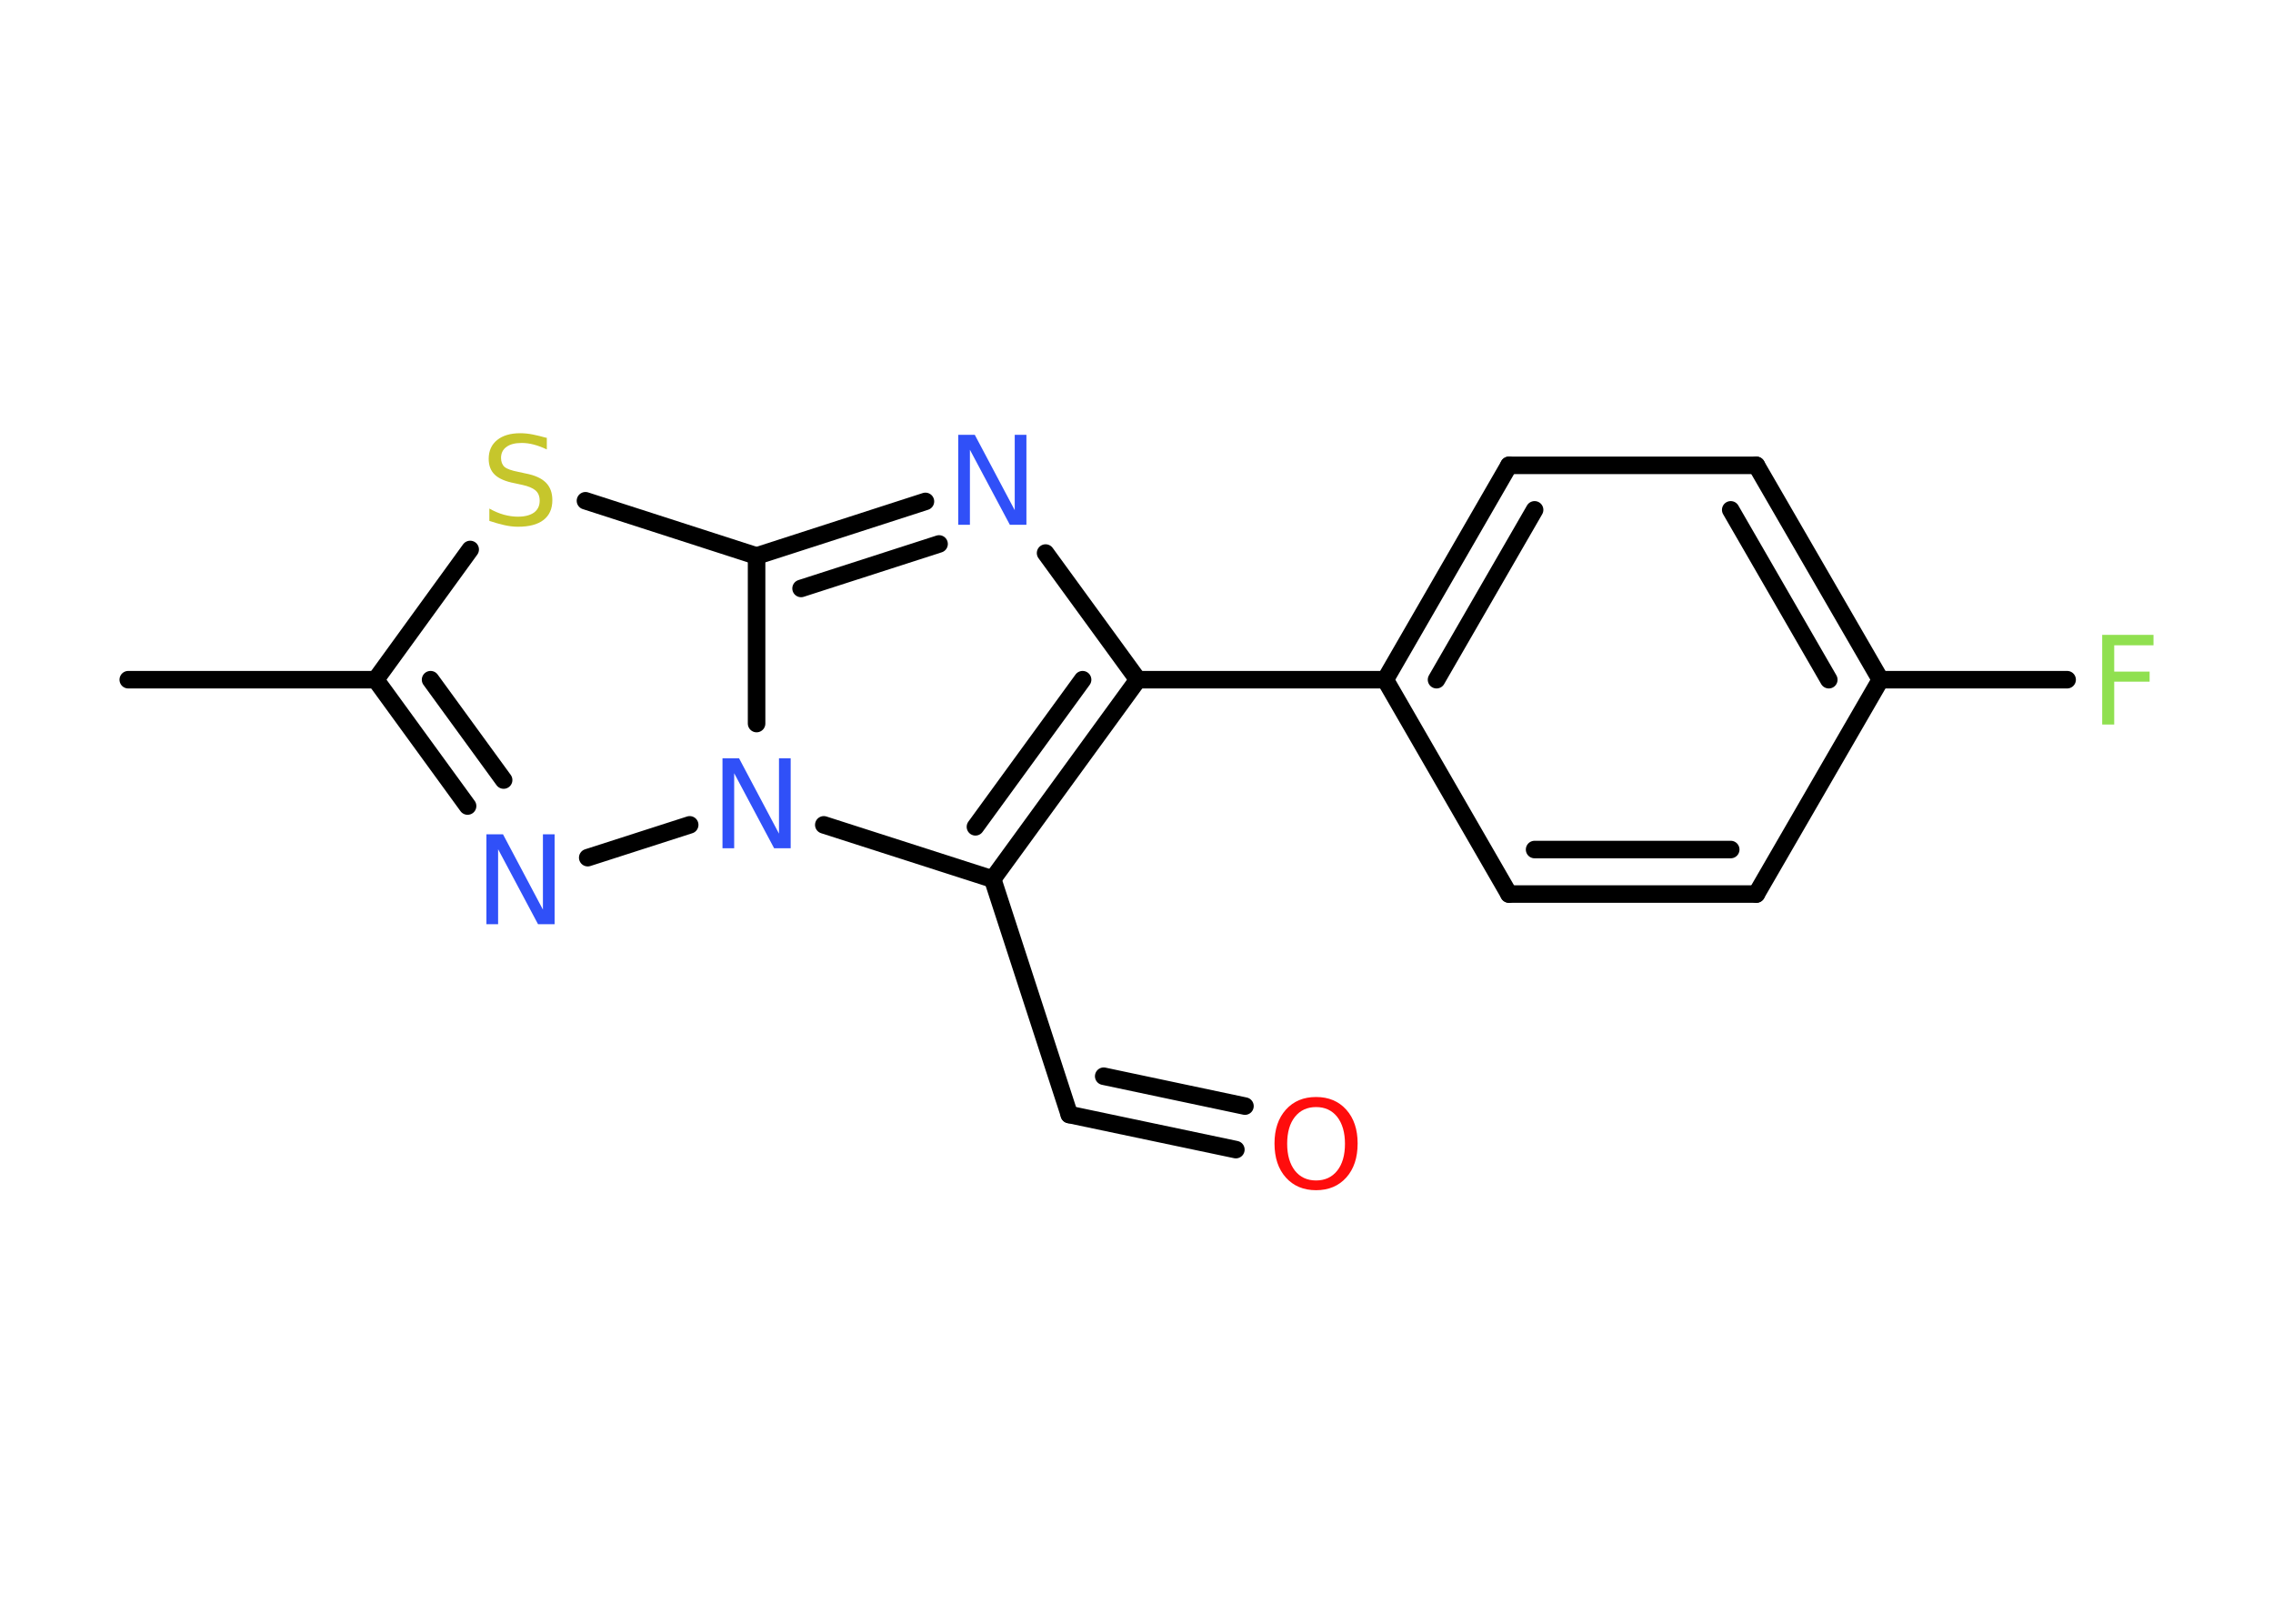 <?xml version='1.0' encoding='UTF-8'?>
<!DOCTYPE svg PUBLIC "-//W3C//DTD SVG 1.1//EN" "http://www.w3.org/Graphics/SVG/1.1/DTD/svg11.dtd">
<svg version='1.2' xmlns='http://www.w3.org/2000/svg' xmlns:xlink='http://www.w3.org/1999/xlink' width='70.0mm' height='50.0mm' viewBox='0 0 70.0 50.0'>
  <desc>Generated by the Chemistry Development Kit (http://github.com/cdk)</desc>
  <g stroke-linecap='round' stroke-linejoin='round' stroke='#000000' stroke-width='.54' fill='#3050F8'>
    <rect x='.0' y='.0' width='70.0' height='50.0' fill='#FFFFFF' stroke='none'/>
    <g id='mol1' class='mol'>
      <line id='mol1bnd1' class='bond' x1='3.95' y1='20.93' x2='11.57' y2='20.93'/>
      <g id='mol1bnd2' class='bond'>
        <line x1='11.57' y1='20.93' x2='14.4' y2='24.82'/>
        <line x1='13.26' y1='20.93' x2='15.51' y2='24.02'/>
      </g>
      <line id='mol1bnd3' class='bond' x1='18.1' y1='26.41' x2='21.24' y2='25.4'/>
      <line id='mol1bnd4' class='bond' x1='25.37' y1='25.4' x2='30.57' y2='27.07'/>
      <line id='mol1bnd5' class='bond' x1='30.57' y1='27.07' x2='32.93' y2='34.32'/>
      <g id='mol1bnd6' class='bond'>
        <line x1='32.93' y1='34.32' x2='38.06' y2='35.4'/>
        <line x1='33.99' y1='33.14' x2='38.34' y2='34.06'/>
      </g>
      <g id='mol1bnd7' class='bond'>
        <line x1='30.57' y1='27.07' x2='35.04' y2='20.93'/>
        <line x1='30.04' y1='25.46' x2='33.34' y2='20.93'/>
      </g>
      <line id='mol1bnd8' class='bond' x1='35.04' y1='20.93' x2='42.66' y2='20.93'/>
      <g id='mol1bnd9' class='bond'>
        <line x1='46.47' y1='14.33' x2='42.66' y2='20.93'/>
        <line x1='47.26' y1='15.7' x2='44.24' y2='20.93'/>
      </g>
      <line id='mol1bnd10' class='bond' x1='46.47' y1='14.33' x2='54.09' y2='14.33'/>
      <g id='mol1bnd11' class='bond'>
        <line x1='57.91' y1='20.93' x2='54.09' y2='14.33'/>
        <line x1='56.32' y1='20.93' x2='53.3' y2='15.7'/>
      </g>
      <line id='mol1bnd12' class='bond' x1='57.91' y1='20.93' x2='63.66' y2='20.93'/>
      <line id='mol1bnd13' class='bond' x1='57.91' y1='20.93' x2='54.09' y2='27.53'/>
      <g id='mol1bnd14' class='bond'>
        <line x1='46.47' y1='27.53' x2='54.09' y2='27.53'/>
        <line x1='47.26' y1='26.16' x2='53.3' y2='26.16'/>
      </g>
      <line id='mol1bnd15' class='bond' x1='42.66' y1='20.93' x2='46.47' y2='27.53'/>
      <line id='mol1bnd16' class='bond' x1='35.04' y1='20.93' x2='32.2' y2='17.03'/>
      <g id='mol1bnd17' class='bond'>
        <line x1='28.5' y1='15.44' x2='23.3' y2='17.12'/>
        <line x1='28.92' y1='16.75' x2='24.67' y2='18.12'/>
      </g>
      <line id='mol1bnd18' class='bond' x1='23.3' y1='22.28' x2='23.3' y2='17.12'/>
      <line id='mol1bnd19' class='bond' x1='23.3' y1='17.12' x2='18.03' y2='15.42'/>
      <line id='mol1bnd20' class='bond' x1='11.57' y1='20.93' x2='14.48' y2='16.92'/>
      <path id='mol1atm3' class='atom' d='M14.99 25.69h.5l1.23 2.32v-2.32h.36v2.77h-.51l-1.23 -2.31v2.31h-.36v-2.77z' stroke='none'/>
      <path id='mol1atm4' class='atom' d='M22.26 23.35h.5l1.23 2.32v-2.32h.36v2.77h-.51l-1.23 -2.31v2.31h-.36v-2.77z' stroke='none'/>
      <path id='mol1atm7' class='atom' d='M40.53 34.09q-.41 .0 -.65 .3q-.24 .3 -.24 .83q.0 .52 .24 .83q.24 .3 .65 .3q.41 .0 .65 -.3q.24 -.3 .24 -.83q.0 -.52 -.24 -.83q-.24 -.3 -.65 -.3zM40.53 33.78q.58 .0 .93 .39q.35 .39 .35 1.04q.0 .66 -.35 1.05q-.35 .39 -.93 .39q-.58 .0 -.93 -.39q-.35 -.39 -.35 -1.05q.0 -.65 .35 -1.04q.35 -.39 .93 -.39z' stroke='none' fill='#FF0D0D'/>
      <path id='mol1atm13' class='atom' d='M64.73 19.55h1.59v.32h-1.21v.81h1.09v.31h-1.09v1.32h-.37v-2.77z' stroke='none' fill='#90E050'/>
      <path id='mol1atm16' class='atom' d='M29.52 13.39h.5l1.23 2.32v-2.32h.36v2.77h-.51l-1.23 -2.31v2.31h-.36v-2.77z' stroke='none'/>
      <path id='mol1atm18' class='atom' d='M16.84 13.48v.36q-.21 -.1 -.4 -.15q-.19 -.05 -.37 -.05q-.31 .0 -.47 .12q-.17 .12 -.17 .34q.0 .18 .11 .28q.11 .09 .42 .15l.23 .05q.42 .08 .62 .28q.2 .2 .2 .54q.0 .4 -.27 .61q-.27 .21 -.79 .21q-.2 .0 -.42 -.05q-.22 -.05 -.46 -.13v-.38q.23 .13 .45 .19q.22 .06 .43 .06q.32 .0 .5 -.13q.17 -.13 .17 -.36q.0 -.21 -.13 -.32q-.13 -.11 -.41 -.17l-.23 -.05q-.42 -.08 -.61 -.26q-.19 -.18 -.19 -.49q.0 -.37 .26 -.58q.26 -.21 .71 -.21q.19 .0 .39 .04q.2 .04 .41 .1z' stroke='none' fill='#C6C62C'/>
    </g>
  </g>
</svg>
